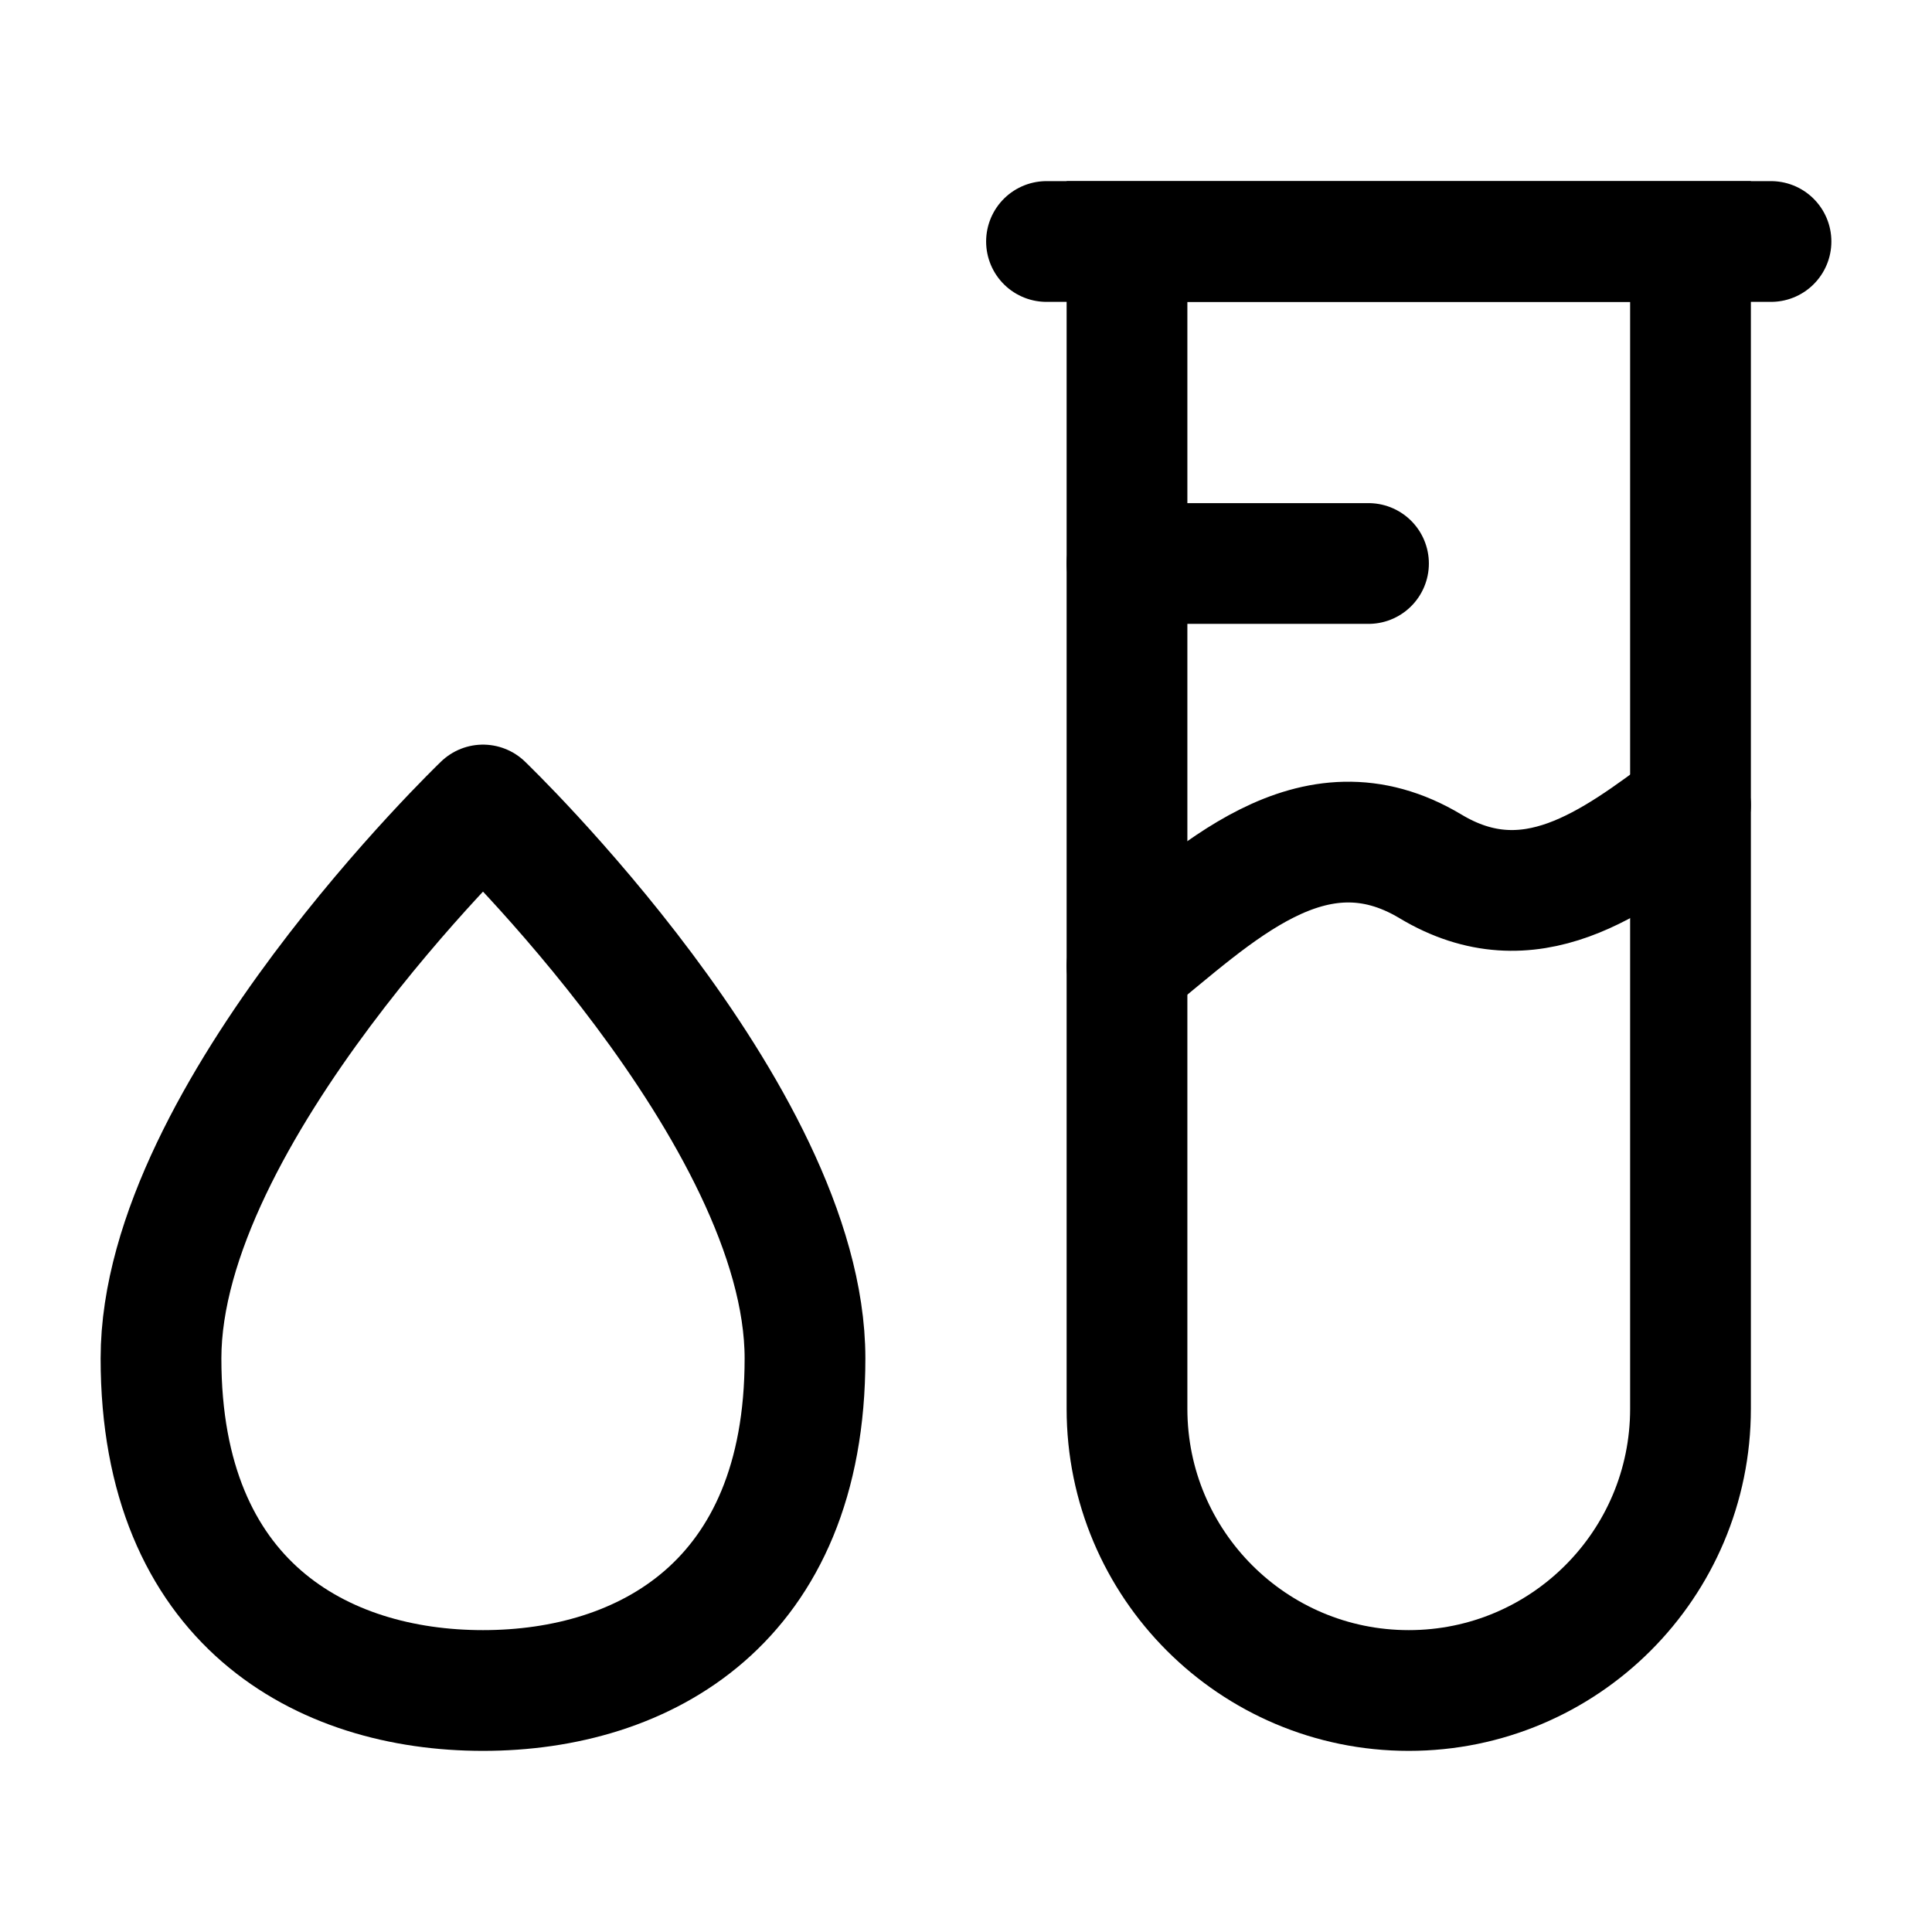 <svg viewBox="0 0 24 24" fill="none" xmlns="http://www.w3.org/2000/svg"><path d="M17.5 21C15.567 21 14 19.433 14 17.5L14 3L21 3L21 17.5C21 19.433 19.433 21 17.5 21Z" stroke="currentColor" stroke-width="1.5"/><path d="M22 3L13 3" stroke="currentColor" stroke-width="1.5" stroke-linecap="round"/><path d="M17 7H14" stroke="currentColor" stroke-width="1.5" stroke-linecap="round"/><path d="M10 16.875C10 19.913 8 21 6 21C4 21 2 19.913 2 16.875C2 13.837 6 10 6 10C6 10 10 13.837 10 16.875Z" stroke="currentColor" stroke-width="1.5" stroke-linejoin="round"/><path d="M14 12C15.083 11.134 16.297 9.878 17.771 10.763C19.001 11.501 20.034 10.724 21 10" stroke="currentColor" stroke-width="1.5" stroke-linecap="round"/></svg>